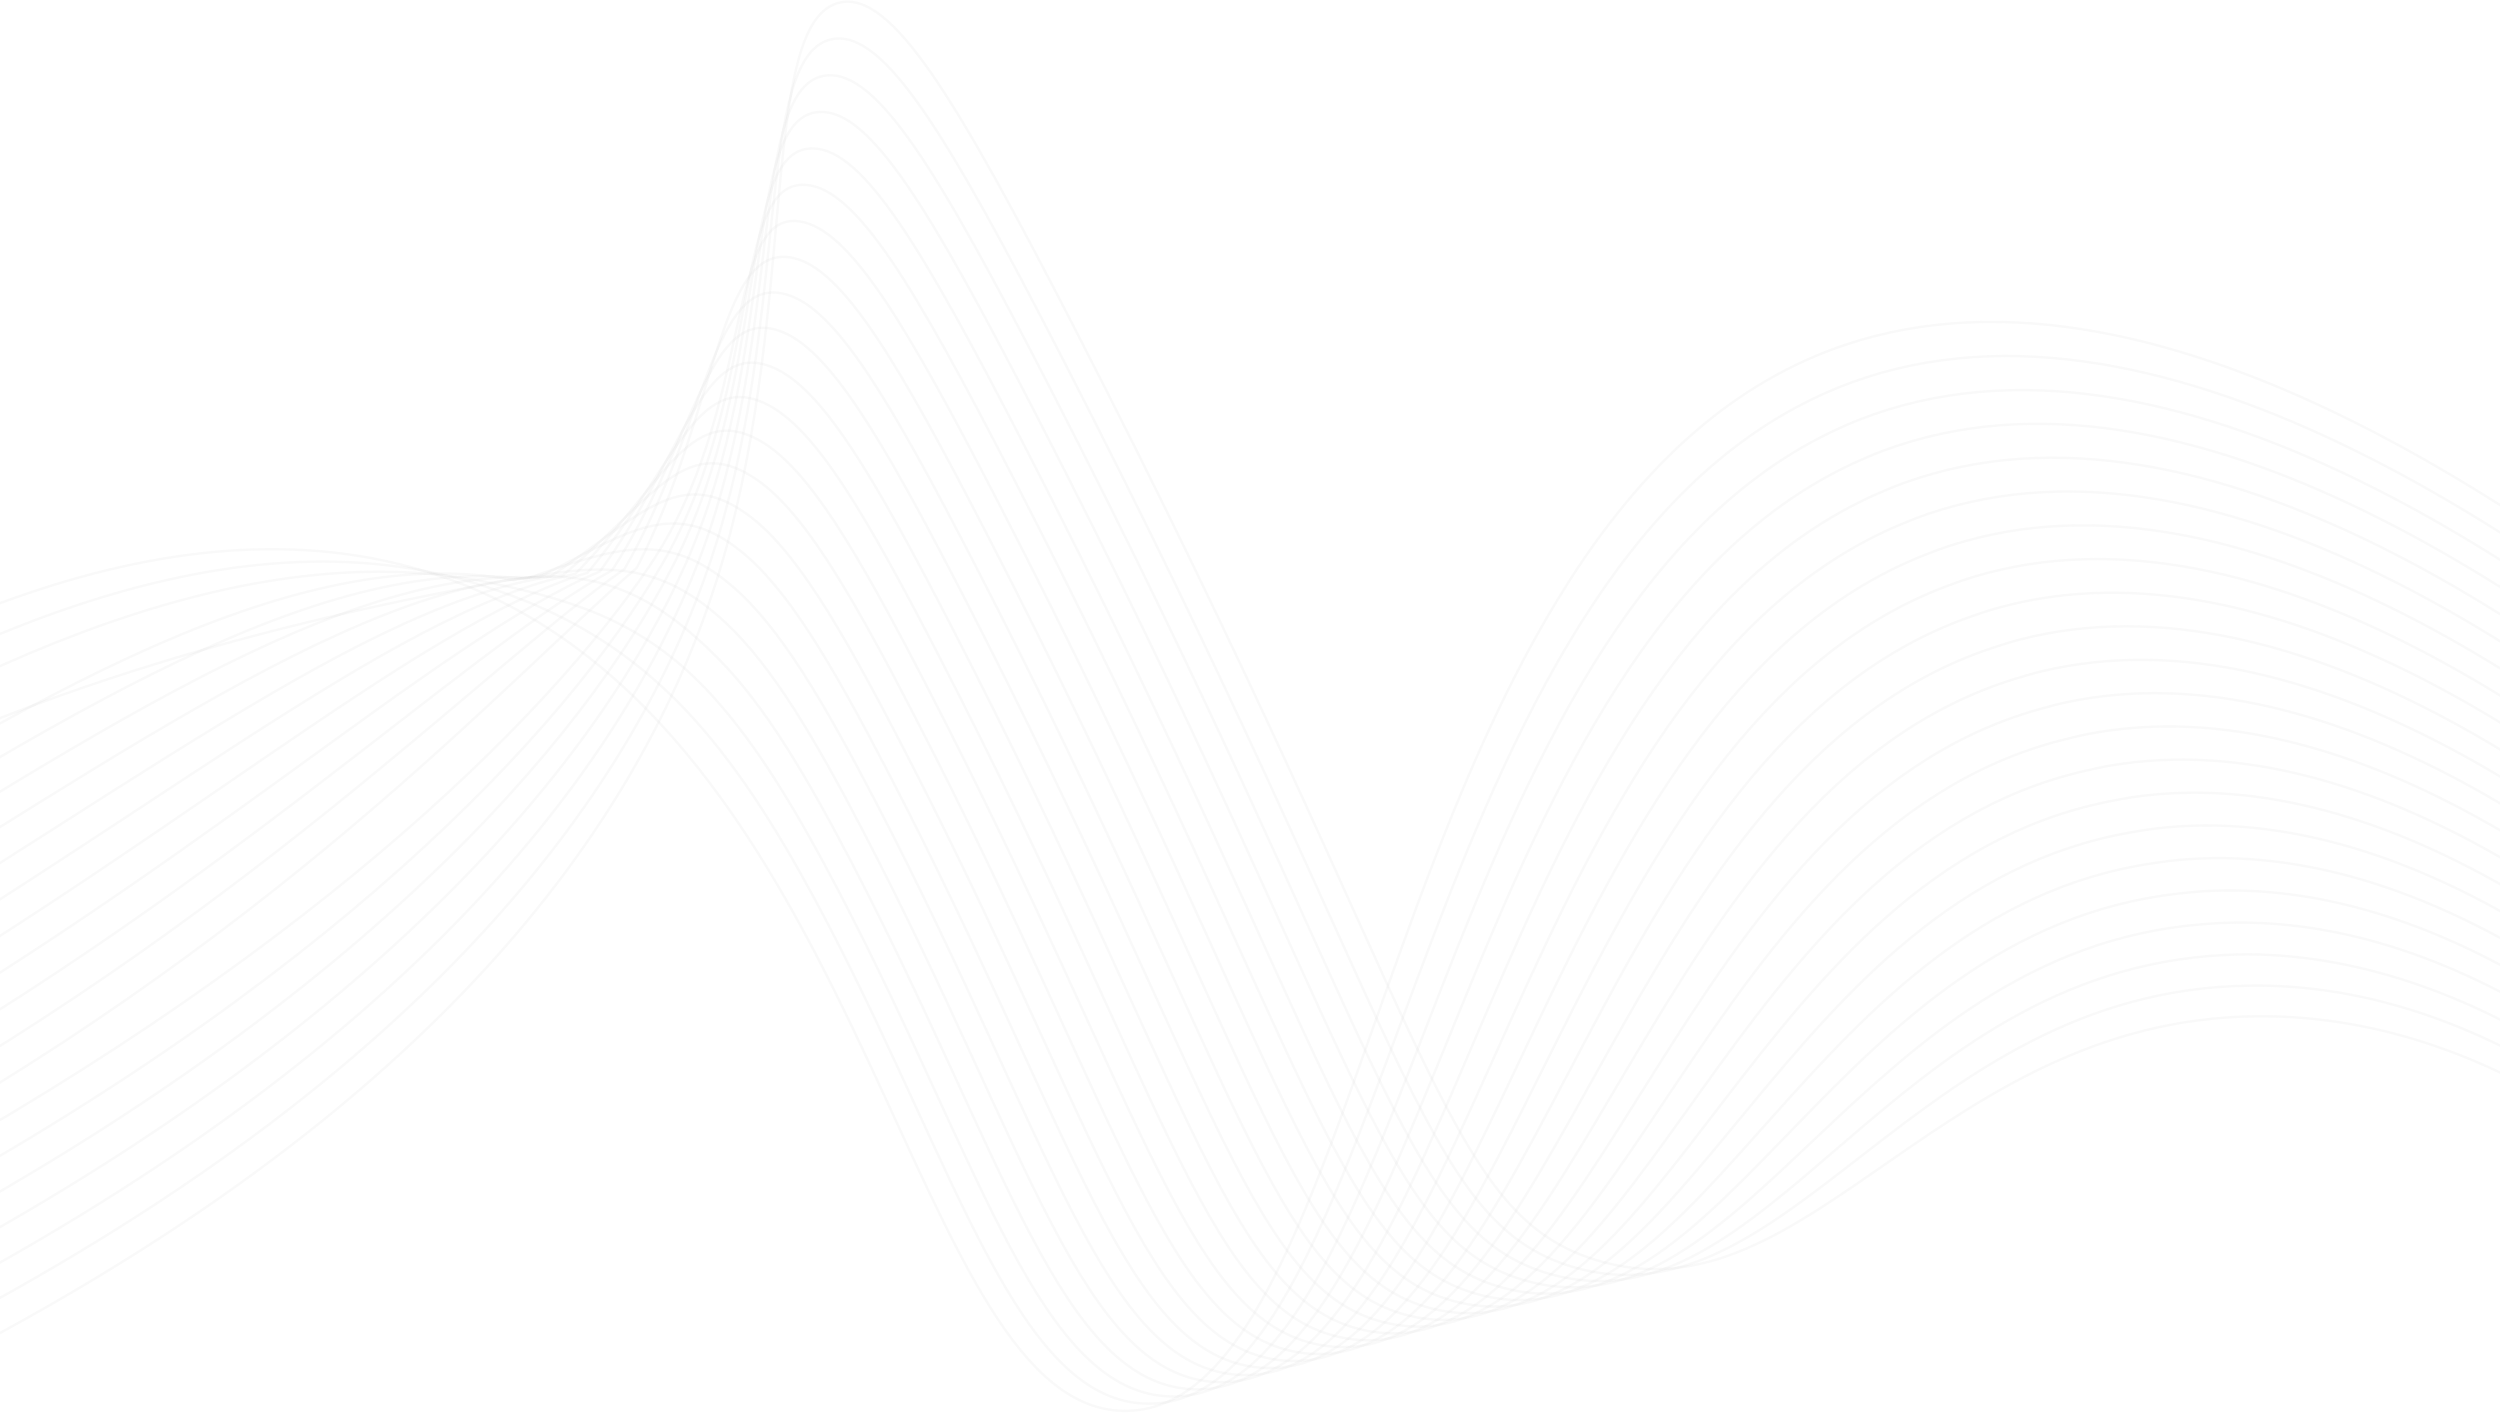         <svg width='1440' height='814' viewBox='0 0 1440 814' fill='none' xmlns='http://www.w3.org/2000/svg'>
          <path
            d='M-40.806 789.304C271.352 630.364 377.875 455.084 416.48 322.112C459.561 173.709 437.343 11.512 483.849 1.44C513.627 -5.013 550.269 55.554 618.583 188.322C825.743 590.926 830.433 697.842 918.694 725.591C1042.33 764.493 1118.55 581.482 1308.61 585.427C1448.19 588.331 1561.15 690.228 1637.28 780.804'
            stroke='#BEBEBE'
            stroke-opacity='0.09'
            stroke-width='1.409'
            stroke-miterlimit='10'
          />
          <path
            d='M-48.304 773.326C255.064 617.808 367.706 447.431 409.373 322.809C455.934 183.54 433.945 29.721 479.966 22.446C509.554 17.766 545.507 77.296 611.494 205.515C812.033 595.112 818.254 703.36 905.835 729.74C1030.19 766.671 1103.09 570.422 1295.16 567.75C1299.34 567.692 1303.47 567.692 1307.59 567.808C1443.87 571.753 1558.43 673.699 1636.19 763.718'
            stroke='#BEBEBE'
            stroke-opacity='0.09'
            stroke-width='1.409'
            stroke-miterlimit='10'
          />
          <path
            d='M-55.774 757.348C238.782 605.267 357.453 440.084 402.289 323.516C452.261 193.583 430.583 47.95 476.107 43.463C505.513 40.559 540.782 99.058 604.424 222.722C798.3 599.294 806.015 709.222 893.015 733.888C1017.98 769.318 1087.7 559.265 1281.74 550.069C1286 549.866 1290.25 549.662 1294.49 549.687C1433.01 550.48 1553.53 654.531 1635.13 746.627'
            stroke='#BEBEBE'
            stroke-opacity='0.09'
            stroke-width='1.409'
            stroke-miterlimit='10'
          />
          <path
            d='M-63.262 741.37C222.523 592.682 347.039 433.089 395.191 324.222C448.434 203.84 427.226 66.192 472.229 64.484C501.468 63.371 536.011 120.815 597.34 239.924C784.577 603.515 793.818 714.889 880.18 738.036C1005.81 771.704 1072.32 548.026 1268.32 532.387C1272.67 532.039 1277.02 531.705 1281.35 531.56C1422.12 526.884 1548.6 635.359 1634.04 729.526'
            stroke='#BEBEBE'
            stroke-opacity='0.09'
            stroke-width='1.409'
            stroke-miterlimit='10'
          />
          <path
            d='M-70.751 725.393C206.245 580.142 336.414 426.468 388.089 324.929C444.389 214.305 423.888 84.456 468.356 85.506C497.432 86.188 531.258 142.577 590.262 257.132C770.854 607.717 781.625 720.544 867.345 742.179C993.676 774.067 1056.96 536.705 1254.89 514.687C1259.34 514.203 1263.79 513.719 1268.25 513.419C1411.25 504.503 1543.7 616.178 1632.99 712.436'
            stroke='#BEBEBE'
            stroke-opacity='0.09'
            stroke-width='1.409'
            stroke-miterlimit='10'
          />
          <path
            d='M-78.234 709.415C189.977 567.595 325.524 420.248 381.005 325.64C440.041 224.963 420.555 102.732 464.497 106.522C493.419 109.019 526.515 164.334 583.192 274.338C757.149 611.918 769.456 726.177 854.525 746.327C981.549 776.409 1041.62 525.306 1241.48 497.02C1246.02 496.376 1250.56 495.722 1255.14 495.306C1400.37 482.189 1538.82 597.019 1631.93 695.359'
            stroke='#BEBEBE'
            stroke-opacity='0.09'
            stroke-width='1.409'
            stroke-miterlimit='10'
          />
          <path
            d='M-85.718 693.437C173.699 555.035 314.276 414.425 373.898 326.347C435.237 235.728 417.245 121.033 460.614 127.543C489.392 131.86 521.753 186.11 576.099 291.541C743.416 616.114 757.273 731.797 841.681 750.47C969.426 778.733 1026.26 513.839 1228.05 479.338C1232.7 478.544 1237.32 477.731 1242.01 477.184C1389.46 459.895 1533.89 577.862 1630.84 678.268'
            stroke='#BEBEBE'
            stroke-opacity='0.09'
            stroke-width='1.409'
            stroke-miterlimit='10'
          />
          <path
            d='M-93.203 677.459C157.425 542.479 288.799 394.788 366.805 327.053C414.05 235.539 413.934 139.358 456.745 148.559C485.379 154.716 517.005 207.852 569.024 308.772C729.697 620.339 745.103 737.421 828.85 754.642C957.312 781.056 1010.9 502.329 1214.62 461.68C1219.36 460.737 1224.1 459.769 1228.9 459.081C1378.57 437.663 1529.01 558.704 1629.78 661.201'
            stroke='#BEBEBE'
            stroke-opacity='0.09'
            stroke-width='1.409'
            stroke-miterlimit='10'
          />
          <path
            d='M-100.691 661.482C141.152 529.923 276.076 386.167 359.707 327.76C407.548 244.372 410.619 157.707 452.872 169.58C481.366 177.586 512.248 229.599 561.94 325.955C715.951 624.516 732.939 742.982 816.02 758.766C945.203 783.306 995.543 490.707 1201.2 443.975C1206.03 442.876 1210.86 441.753 1215.78 440.93C1367.69 415.417 1524.08 539.512 1628.71 644.086'
            stroke='#BEBEBE'
            stroke-opacity='0.09'
            stroke-width='1.409'
            stroke-miterlimit='10'
          />
          <path
            d='M-108.175 645.504C124.879 517.368 263.353 377.557 352.61 328.467C401.046 253.201 407.309 176.076 449.004 190.597C477.354 200.466 507.5 251.361 554.861 343.157C702.255 628.732 720.783 748.544 803.19 762.905C933.108 785.552 980.172 479.052 1187.77 426.284C1192.7 425.035 1197.64 423.762 1202.66 422.799C1356.8 393.215 1519.17 520.335 1627.64 626.99'
            stroke='#BEBEBE'
            stroke-opacity='0.09'
            stroke-width='1.409'
            stroke-miterlimit='10'
          />
          <path
            d='M-115.659 629.527C108.61 504.813 250.63 368.942 345.512 329.179C394.544 262.04 403.989 194.475 445.126 211.619C473.331 223.371 502.747 273.129 547.782 360.35C688.532 632.906 708.628 754.082 790.356 767.044C921.009 787.765 964.788 467.34 1174.35 408.593C1179.37 407.185 1184.41 405.771 1189.54 404.663C1345.92 371.038 1514.26 501.159 1626.57 609.89'
            stroke='#BEBEBE'
            stroke-opacity='0.09'
            stroke-width='1.409'
            stroke-miterlimit='10'
          />
          <path
            d='M-123.145 613.544C92.325 492.262 237.919 360.326 338.421 329.905C388.049 270.892 400.667 212.901 441.25 232.659C469.302 246.309 497.992 294.905 540.696 377.591C674.806 637.141 696.47 759.643 777.528 771.221C908.925 789.996 949.391 455.636 1160.93 390.945C1166.04 389.382 1171.16 387.819 1176.42 386.589C1335.05 348.942 1509.35 482.034 1625.5 592.847'
            stroke='#BEBEBE'
            stroke-opacity='0.09'
            stroke-width='1.409'
            stroke-miterlimit='10'
          />
          <path
            d='M-130.631 597.566C76.055 479.706 225.18 351.71 331.322 330.592C381.545 279.706 397.323 231.313 437.384 253.656C465.273 269.212 493.242 316.647 533.62 394.778C661.109 641.322 684.327 765.136 764.691 775.349C896.833 792.14 933.968 443.815 1147.5 373.244C1152.71 371.521 1157.95 369.817 1163.32 368.428C1324.2 326.802 1504.46 462.813 1624.45 575.727'
            stroke='#BEBEBE'
            stroke-opacity='0.09'
            stroke-width='1.409'
            stroke-miterlimit='10'
          />
          <path
            d='M-138.104 581.589C59.779 467.151 212.454 343.1 324.226 331.309C375.04 288.55 393.968 249.755 433.513 274.678C461.235 292.151 488.491 338.404 526.542 411.981C647.373 645.524 672.178 770.645 751.858 779.498C884.754 794.28 918.529 431.967 1134.07 355.563C1139.38 353.68 1144.72 351.831 1150.19 350.302C1313.32 304.687 1499.54 443.661 1623.39 558.636'
            stroke='#BEBEBE'
            stroke-opacity='0.09'
            stroke-width='1.409'
            stroke-miterlimit='10'
          />
          <path
            d='M-145.599 565.611C43.503 454.595 199.733 334.484 317.13 332.01C368.54 297.378 390.604 268.201 429.642 295.708C457.182 315.103 483.741 360.171 519.442 429.198C633.633 649.735 660.011 776.119 739.007 783.65C872.652 796.395 903.054 420.147 1120.63 337.886C1126.03 335.849 1131.47 333.859 1137.05 332.184C1302.46 282.61 1494.61 424.503 1622.28 541.555'
            stroke='#BEBEBE'
            stroke-opacity='0.09'
            stroke-width='1.409'
            stroke-miterlimit='10'
          />
          <path
            d='M-153.083 549.633C27.23 442.039 187.01 325.868 310.033 332.717C362.043 306.211 387.224 286.657 425.773 316.715C453.123 338.041 478.988 381.923 512.386 446.395C619.933 653.921 647.883 781.569 726.201 787.788C860.594 798.461 887.6 408.234 1107.23 320.219C1112.72 318.022 1118.27 315.892 1123.98 314.077C1291.64 260.534 1489.72 405.321 1621.23 524.435'
            stroke='#BEBEBE'
            stroke-opacity='0.09'
            stroke-width='1.409'
            stroke-miterlimit='10'
          />
          <path
            d='M-160.571 533.656C10.957 429.488 174.283 317.272 302.935 333.424C355.513 315.031 383.826 305.123 421.9 337.736C449.045 360.994 474.236 403.68 505.303 463.583C606.21 658.104 635.733 786.995 713.366 791.913C848.509 800.48 872.099 396.299 1093.8 302.494C1099.39 300.132 1105.04 297.867 1110.84 295.907C1280.8 238.482 1484.82 386.153 1620.16 507.363'
            stroke='#BEBEBE'
            stroke-opacity='0.09'
            stroke-width='1.409'
            stroke-miterlimit='10'
          />
          <path
            d='M-168.06 517.658C-5.32 416.913 161.555 308.622 295.833 334.115C349.029 323.859 380.413 323.564 418.018 358.733C444.958 383.902 469.479 425.417 498.215 480.785C592.482 662.295 623.578 792.421 700.527 796.061C836.424 802.508 856.58 384.377 1080.38 284.842C1086.05 282.315 1091.81 279.914 1097.72 277.809C1269.98 216.449 1479.9 366.99 1619.09 490.296'
            stroke='#BEBEBE'
            stroke-opacity='0.09'
            stroke-width='1.409'
            stroke-miterlimit='10'
          />
          <path
            d='M-175.539 501.686C-21.594 404.396 147.069 360.8 288.744 334.842C341.759 325.127 377 342.049 414.154 379.774C440.875 406.879 464.735 447.199 491.145 498.012C578.768 666.526 611.431 797.852 687.701 800.228C824.338 804.483 841.046 372.412 1066.96 267.146C1072.72 264.464 1078.59 261.923 1084.6 259.672C1259.17 194.411 1474.98 347.814 1618.02 473.181'
            stroke='#BEBEBE'
            stroke-opacity='0.09'
            stroke-width='1.409'
            stroke-miterlimit='10'
          />
          <path
            d='M-183.028 485.713C-37.858 391.811 132.903 305.035 281.646 335.538C335.304 346.545 373.564 360.5 410.28 400.785C436.774 429.827 459.978 468.946 484.061 515.209C565.049 670.717 599.271 803.234 674.866 804.362C812.238 806.414 825.485 360.422 1053.53 249.454C1059.39 246.608 1065.36 243.946 1071.48 241.541C1248.5 172.756 1470.08 328.641 1616.96 456.09'
            stroke='#BEBEBE'
            stroke-opacity='0.09'
            stroke-width='1.409'
            stroke-miterlimit='10'
          />
          <path
            d='M-190.514 469.74C-54.142 379.261 121.327 289.566 274.551 336.25C328.902 352.814 370.122 378.966 406.41 421.807C432.666 452.784 455.228 490.713 476.98 532.416C551.328 674.924 587.114 808.955 662.034 808.515C800.137 807.702 809.745 348.09 1040.1 231.778C1046.04 228.758 1052.13 225.971 1058.36 223.419C1237.65 150.568 1465.17 309.469 1615.88 438.995'
            stroke='#BEBEBE'
            stroke-opacity='0.09'
            stroke-width='1.409'
            stroke-miterlimit='10'
          />
          <path
            d='M-198 453.767C-70.418 366.715 110.658 274.193 267.451 336.967C503.818 431.613 524.267 814.889 649.207 812.663C791.631 810.127 794.544 311.507 1045.25 205.297C1226.79 128.385 1460.28 290.302 1614.81 421.913'
            stroke='#BEBEBE'
            stroke-opacity='0.09'
            stroke-width='1.409'
            stroke-miterlimit='10'
          />
        </svg>